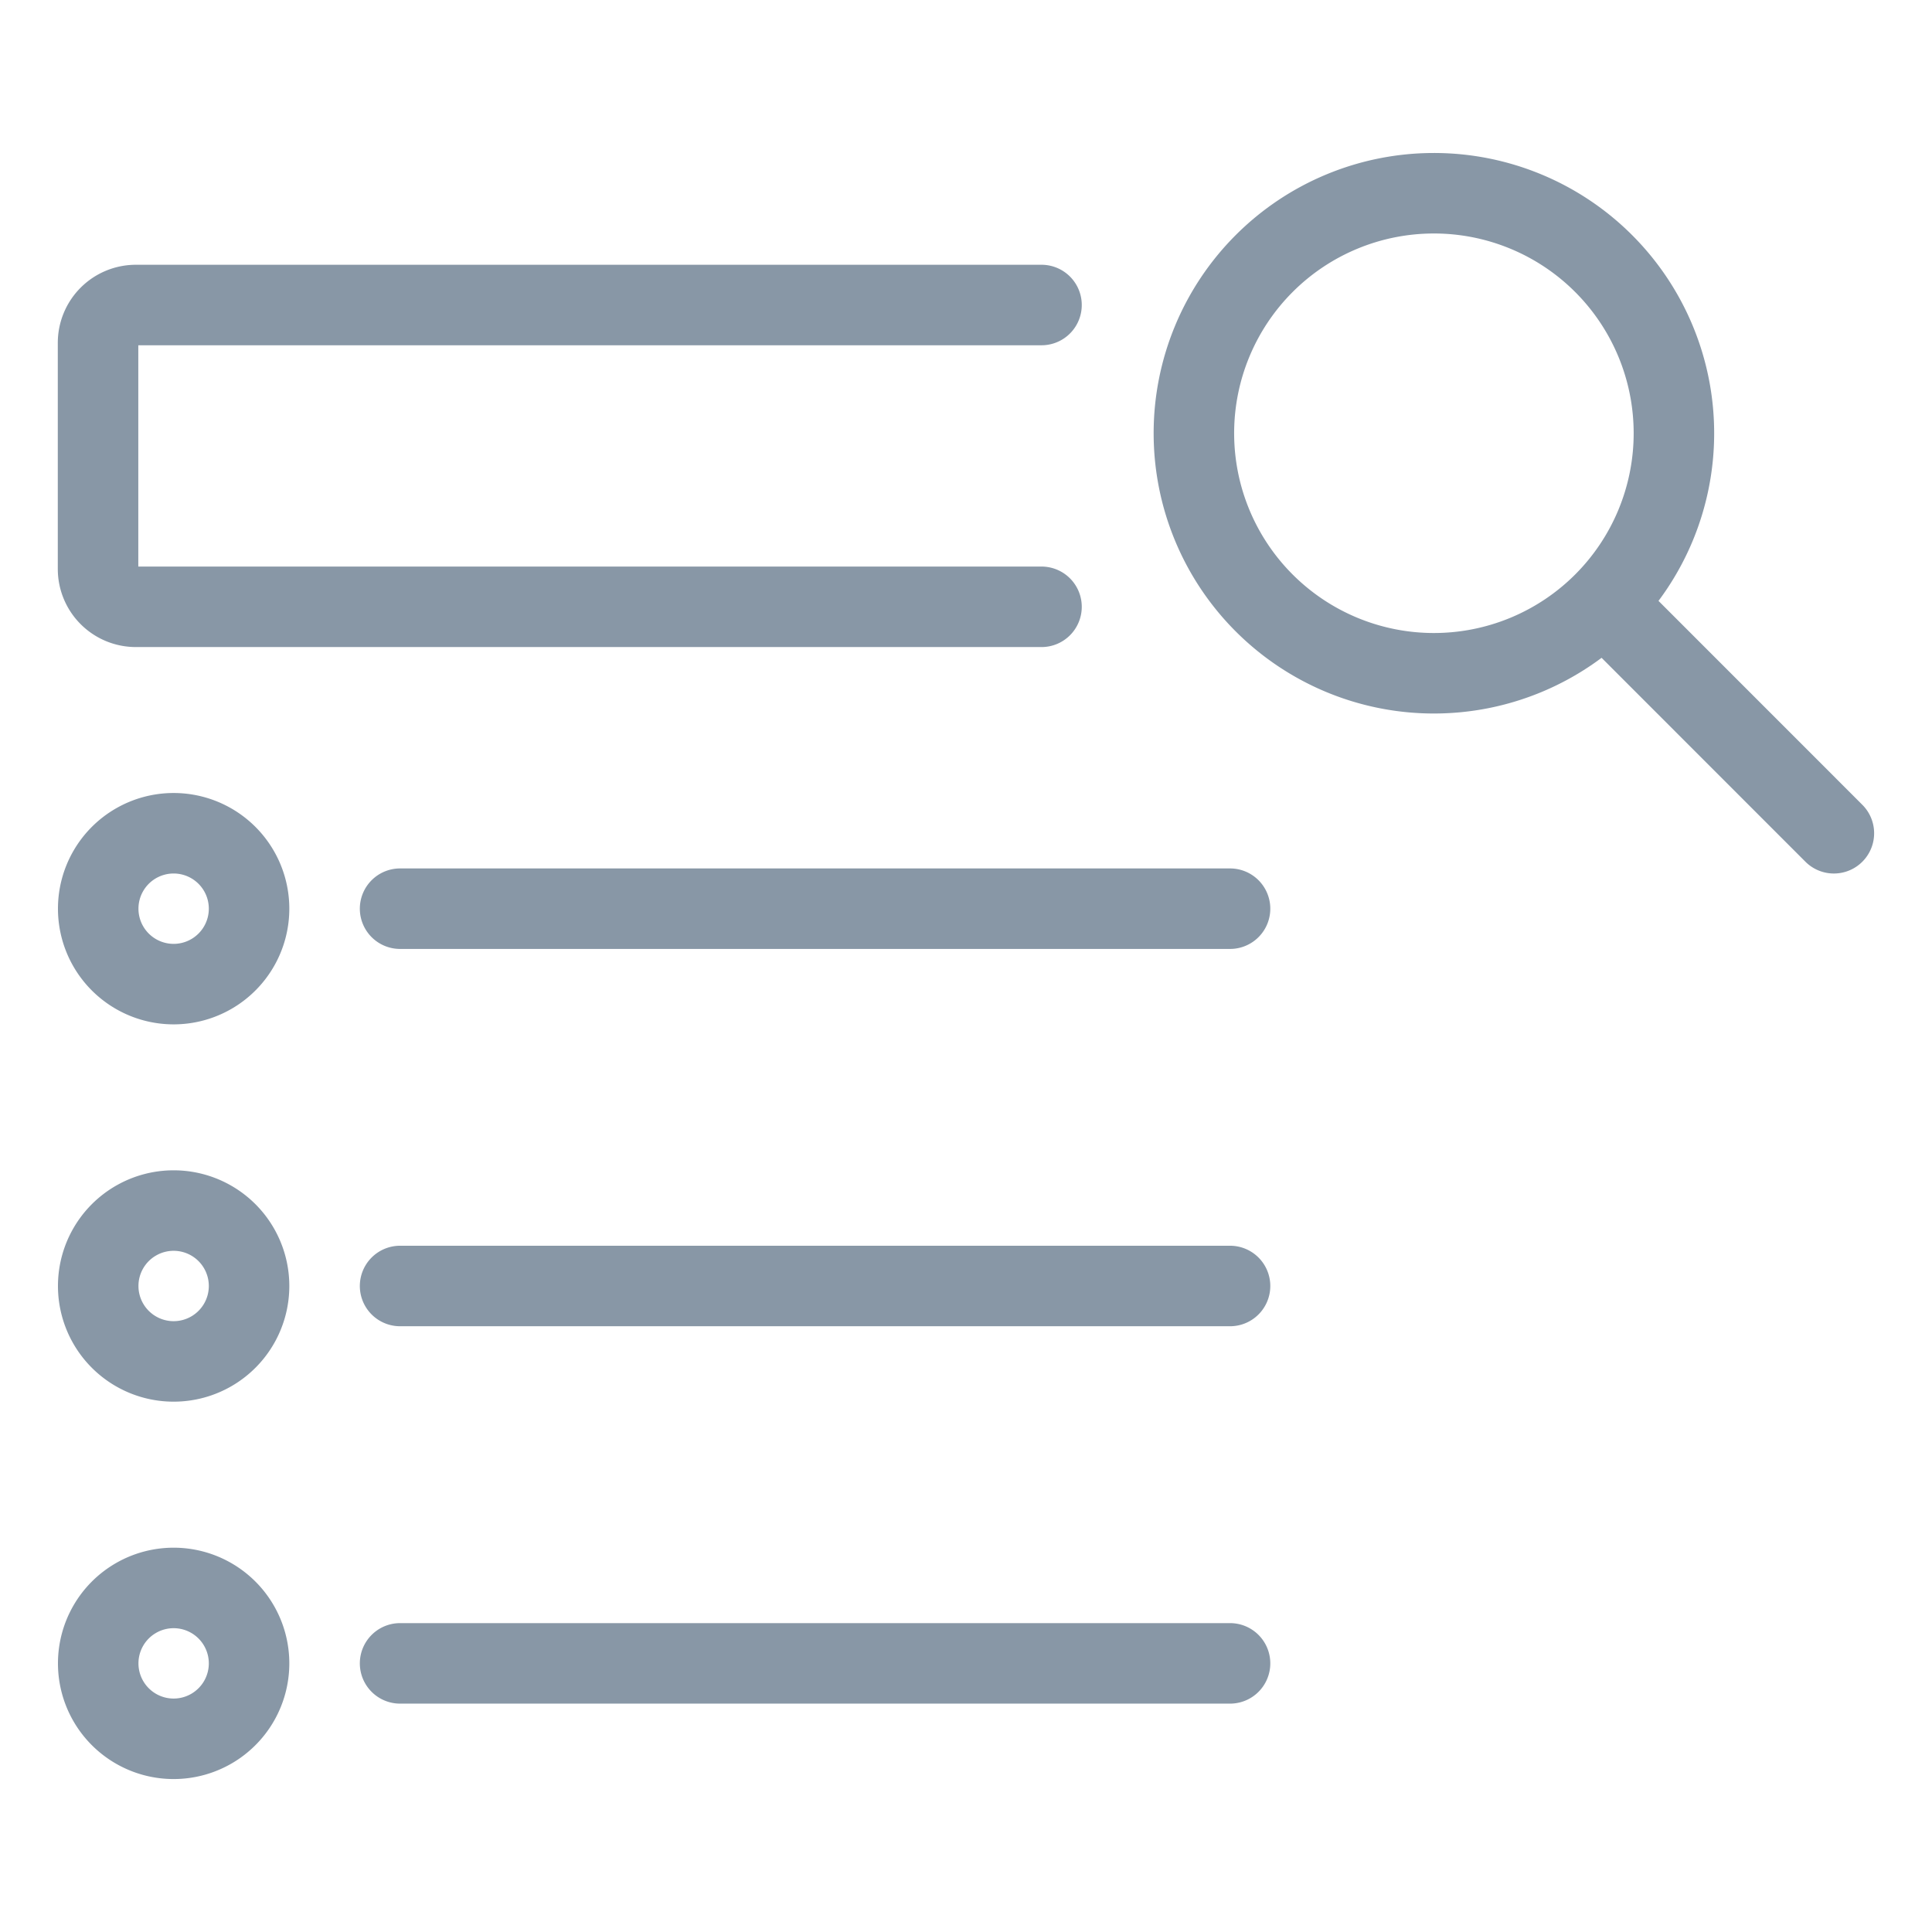 <svg viewBox="0 0 24 24" fill="none" xmlns="http://www.w3.org/2000/svg"><path d="M12.938 7.538H1.688a.47.47 0 0 1-.47-.47V4.257a.47.47 0 0 1 .47-.468h11.25m6.983 3.701a2.981 2.981 0 1 1-4.217-4.216 2.981 2.981 0 0 1 4.217 4.216m0 0 2.86 2.861M4.97 15.975H15.28M4.97 11.288H15.28M4.97 20.663H15.28M1.22 15.975a.937.937 0 1 0 1.874 0 .937.937 0 0 0-1.874 0m0 4.688a.937.937 0 1 0 1.874 0 .937.937 0 0 0-1.874 0m0-9.375a.937.937 0 1 0 1.874 0 .937.937 0 0 0-1.874 0" stroke="#8897A6" stroke-linecap="round" stroke-linejoin="round"/></svg>
